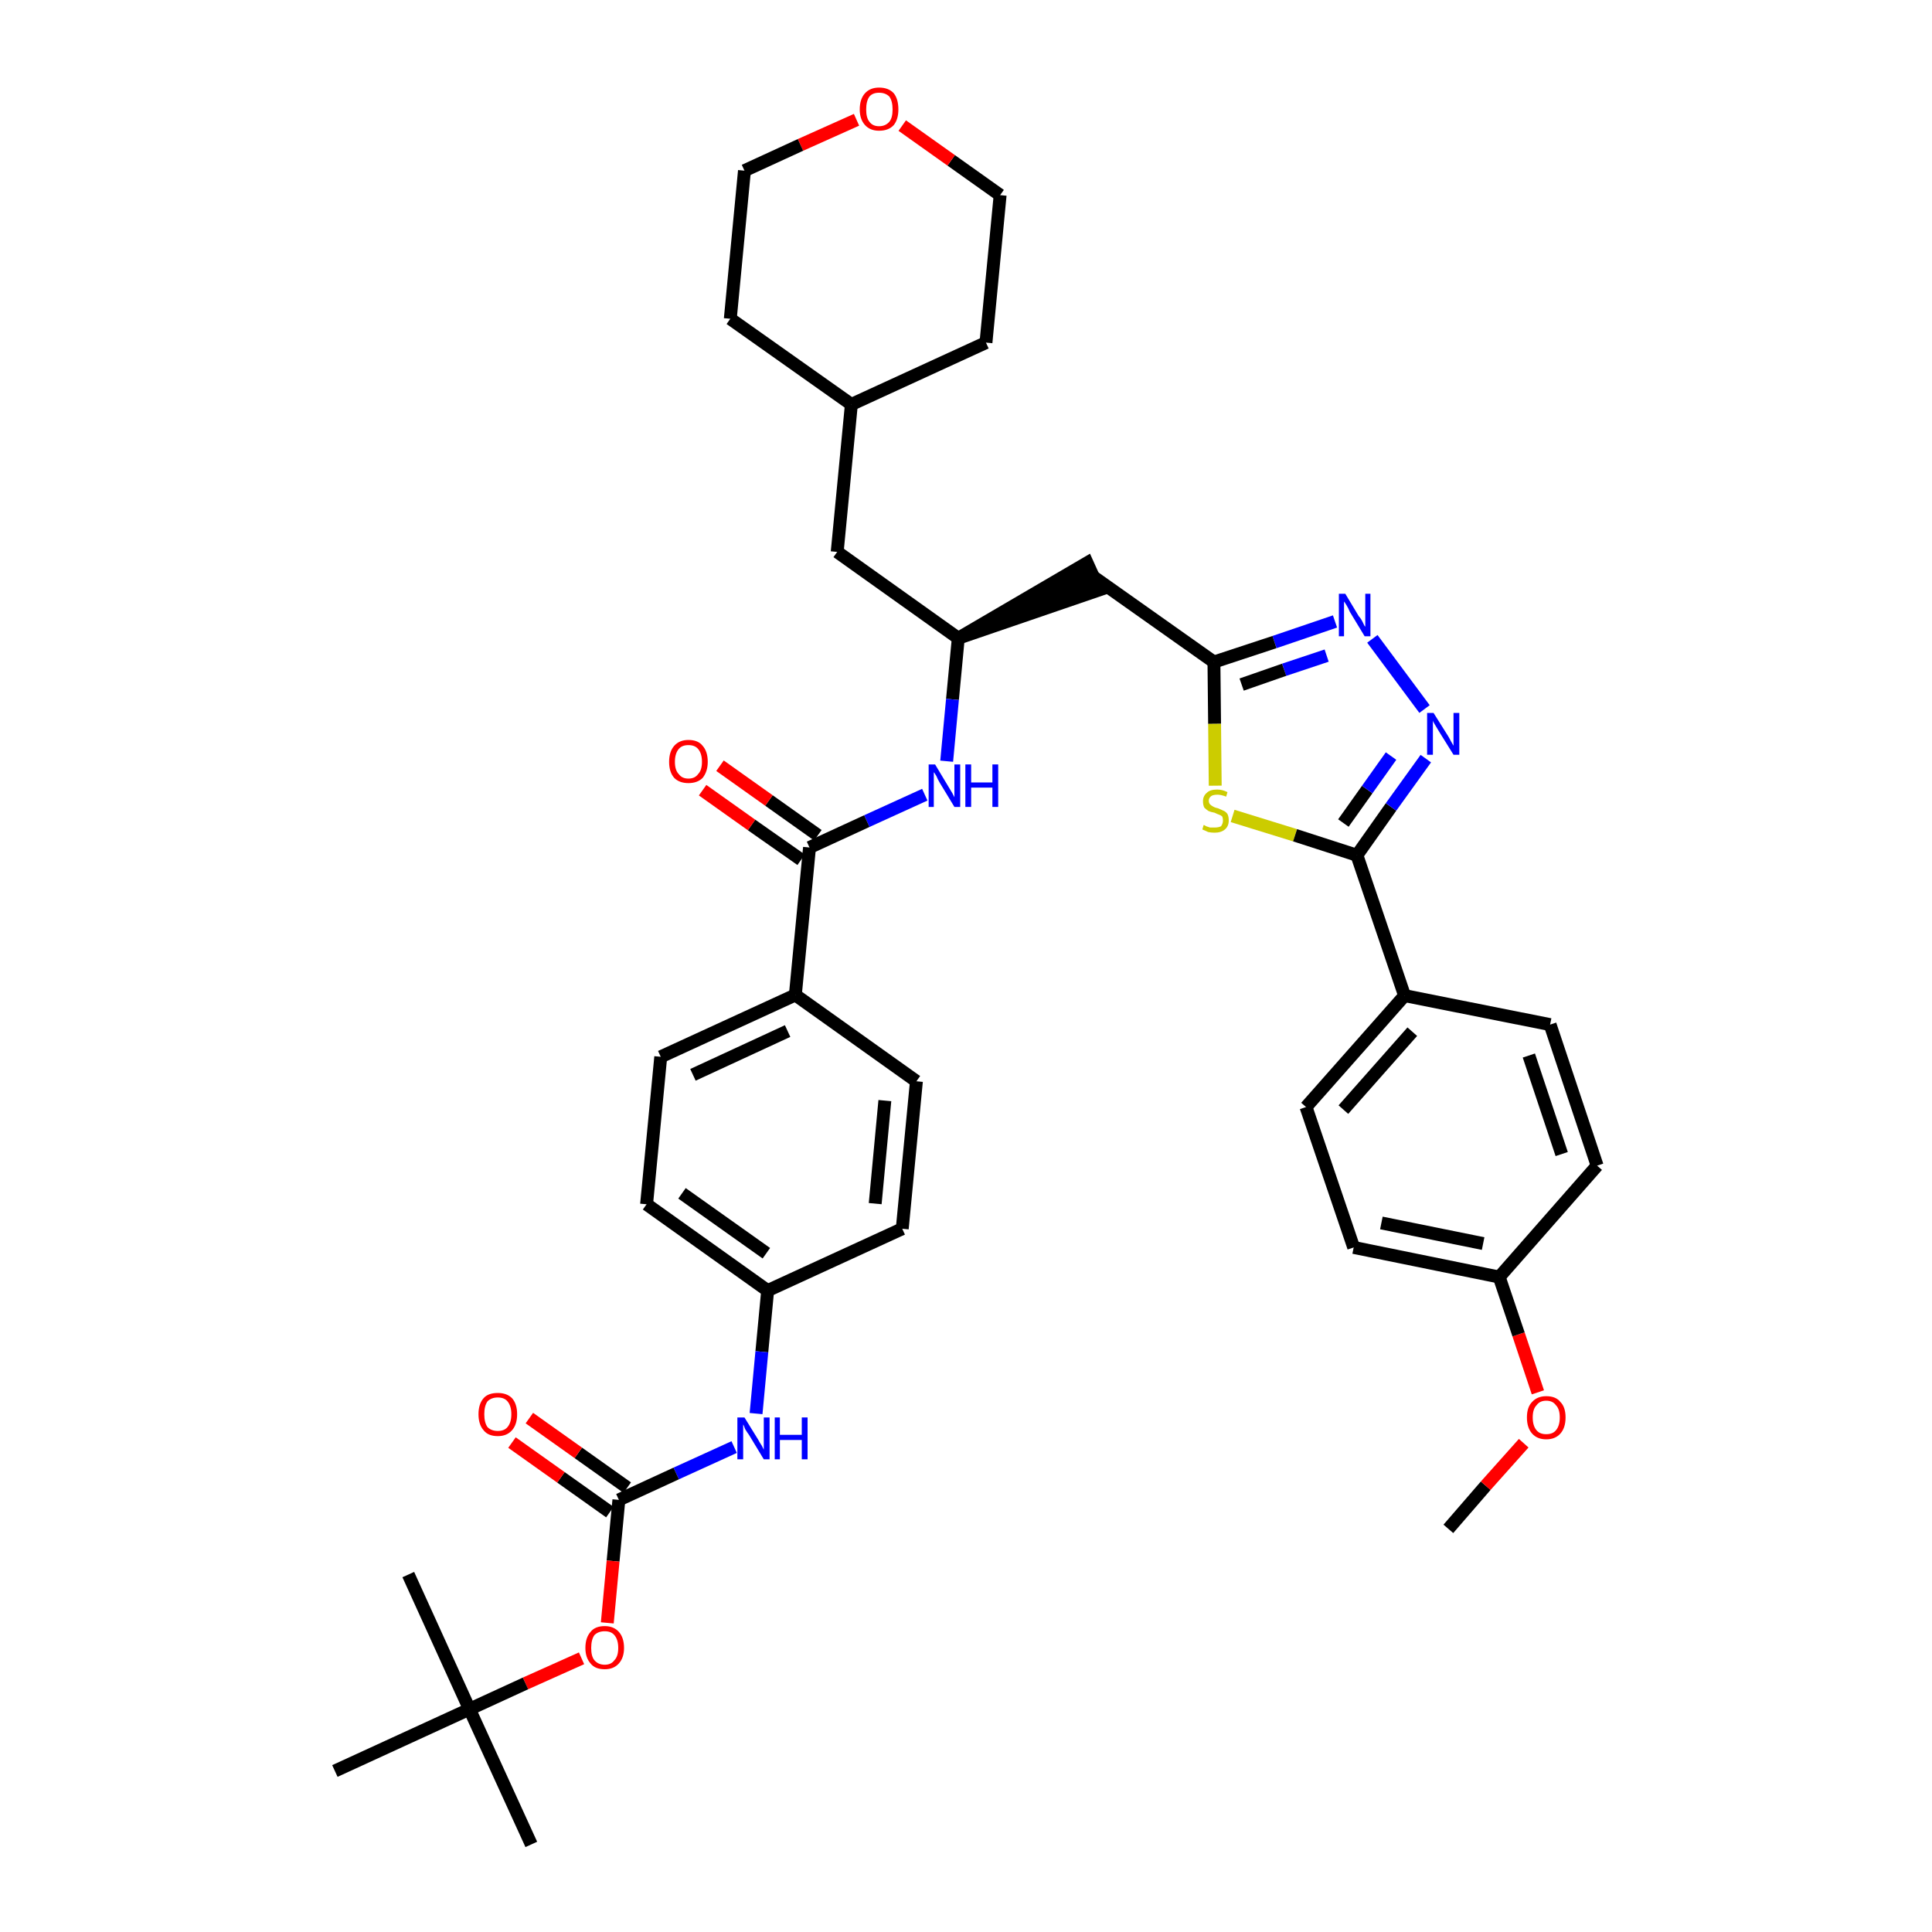 <?xml version='1.0' encoding='iso-8859-1'?>
<svg version='1.1' baseProfile='full'
              xmlns='http://www.w3.org/2000/svg'
                      xmlns:rdkit='http://www.rdkit.org/xml'
                      xmlns:xlink='http://www.w3.org/1999/xlink'
                  xml:space='preserve'
width='300px' height='300px' viewBox='0 0 300 300'>
<!-- END OF HEADER -->
<path class='bond-0 atom-0 atom-1' d='M 224.9,237.4 L 230.7,230.7' style='fill:none;fill-rule:evenodd;stroke:#000000;stroke-width:2.0px;stroke-linecap:butt;stroke-linejoin:miter;stroke-opacity:1' />
<path class='bond-0 atom-0 atom-1' d='M 230.7,230.7 L 236.6,224.1' style='fill:none;fill-rule:evenodd;stroke:#FF0000;stroke-width:2.0px;stroke-linecap:butt;stroke-linejoin:miter;stroke-opacity:1' />
<path class='bond-1 atom-1 atom-2' d='M 238.8,216.2 L 235.8,207.2' style='fill:none;fill-rule:evenodd;stroke:#FF0000;stroke-width:2.0px;stroke-linecap:butt;stroke-linejoin:miter;stroke-opacity:1' />
<path class='bond-1 atom-1 atom-2' d='M 235.8,207.2 L 232.8,198.3' style='fill:none;fill-rule:evenodd;stroke:#000000;stroke-width:2.0px;stroke-linecap:butt;stroke-linejoin:miter;stroke-opacity:1' />
<path class='bond-2 atom-2 atom-3' d='M 232.8,198.3 L 210.2,193.7' style='fill:none;fill-rule:evenodd;stroke:#000000;stroke-width:2.0px;stroke-linecap:butt;stroke-linejoin:miter;stroke-opacity:1' />
<path class='bond-2 atom-2 atom-3' d='M 230.3,193.1 L 214.5,189.9' style='fill:none;fill-rule:evenodd;stroke:#000000;stroke-width:2.0px;stroke-linecap:butt;stroke-linejoin:miter;stroke-opacity:1' />
<path class='bond-38 atom-38 atom-2' d='M 248.0,181.0 L 232.8,198.3' style='fill:none;fill-rule:evenodd;stroke:#000000;stroke-width:2.0px;stroke-linecap:butt;stroke-linejoin:miter;stroke-opacity:1' />
<path class='bond-3 atom-3 atom-4' d='M 210.2,193.7 L 202.8,171.9' style='fill:none;fill-rule:evenodd;stroke:#000000;stroke-width:2.0px;stroke-linecap:butt;stroke-linejoin:miter;stroke-opacity:1' />
<path class='bond-4 atom-4 atom-5' d='M 202.8,171.9 L 218.1,154.6' style='fill:none;fill-rule:evenodd;stroke:#000000;stroke-width:2.0px;stroke-linecap:butt;stroke-linejoin:miter;stroke-opacity:1' />
<path class='bond-4 atom-4 atom-5' d='M 208.6,172.3 L 219.3,160.2' style='fill:none;fill-rule:evenodd;stroke:#000000;stroke-width:2.0px;stroke-linecap:butt;stroke-linejoin:miter;stroke-opacity:1' />
<path class='bond-5 atom-5 atom-6' d='M 218.1,154.6 L 210.7,132.8' style='fill:none;fill-rule:evenodd;stroke:#000000;stroke-width:2.0px;stroke-linecap:butt;stroke-linejoin:miter;stroke-opacity:1' />
<path class='bond-36 atom-5 atom-37' d='M 218.1,154.6 L 240.7,159.1' style='fill:none;fill-rule:evenodd;stroke:#000000;stroke-width:2.0px;stroke-linecap:butt;stroke-linejoin:miter;stroke-opacity:1' />
<path class='bond-6 atom-6 atom-7' d='M 210.7,132.8 L 216.0,125.3' style='fill:none;fill-rule:evenodd;stroke:#000000;stroke-width:2.0px;stroke-linecap:butt;stroke-linejoin:miter;stroke-opacity:1' />
<path class='bond-6 atom-6 atom-7' d='M 216.0,125.3 L 221.4,117.8' style='fill:none;fill-rule:evenodd;stroke:#0000FF;stroke-width:2.0px;stroke-linecap:butt;stroke-linejoin:miter;stroke-opacity:1' />
<path class='bond-6 atom-6 atom-7' d='M 208.6,127.8 L 212.3,122.6' style='fill:none;fill-rule:evenodd;stroke:#000000;stroke-width:2.0px;stroke-linecap:butt;stroke-linejoin:miter;stroke-opacity:1' />
<path class='bond-6 atom-6 atom-7' d='M 212.3,122.6 L 216.0,117.4' style='fill:none;fill-rule:evenodd;stroke:#0000FF;stroke-width:2.0px;stroke-linecap:butt;stroke-linejoin:miter;stroke-opacity:1' />
<path class='bond-39 atom-36 atom-6' d='M 191.4,126.7 L 201.1,129.7' style='fill:none;fill-rule:evenodd;stroke:#CCCC00;stroke-width:2.0px;stroke-linecap:butt;stroke-linejoin:miter;stroke-opacity:1' />
<path class='bond-39 atom-36 atom-6' d='M 201.1,129.7 L 210.7,132.8' style='fill:none;fill-rule:evenodd;stroke:#000000;stroke-width:2.0px;stroke-linecap:butt;stroke-linejoin:miter;stroke-opacity:1' />
<path class='bond-7 atom-7 atom-8' d='M 221.2,110.1 L 213.1,99.2' style='fill:none;fill-rule:evenodd;stroke:#0000FF;stroke-width:2.0px;stroke-linecap:butt;stroke-linejoin:miter;stroke-opacity:1' />
<path class='bond-8 atom-8 atom-9' d='M 207.3,96.5 L 197.9,99.7' style='fill:none;fill-rule:evenodd;stroke:#0000FF;stroke-width:2.0px;stroke-linecap:butt;stroke-linejoin:miter;stroke-opacity:1' />
<path class='bond-8 atom-8 atom-9' d='M 197.9,99.7 L 188.5,102.8' style='fill:none;fill-rule:evenodd;stroke:#000000;stroke-width:2.0px;stroke-linecap:butt;stroke-linejoin:miter;stroke-opacity:1' />
<path class='bond-8 atom-8 atom-9' d='M 206.0,101.8 L 199.4,104.0' style='fill:none;fill-rule:evenodd;stroke:#0000FF;stroke-width:2.0px;stroke-linecap:butt;stroke-linejoin:miter;stroke-opacity:1' />
<path class='bond-8 atom-8 atom-9' d='M 199.4,104.0 L 192.8,106.3' style='fill:none;fill-rule:evenodd;stroke:#000000;stroke-width:2.0px;stroke-linecap:butt;stroke-linejoin:miter;stroke-opacity:1' />
<path class='bond-9 atom-9 atom-10' d='M 188.5,102.8 L 169.7,89.5' style='fill:none;fill-rule:evenodd;stroke:#000000;stroke-width:2.0px;stroke-linecap:butt;stroke-linejoin:miter;stroke-opacity:1' />
<path class='bond-35 atom-9 atom-36' d='M 188.5,102.8 L 188.6,112.4' style='fill:none;fill-rule:evenodd;stroke:#000000;stroke-width:2.0px;stroke-linecap:butt;stroke-linejoin:miter;stroke-opacity:1' />
<path class='bond-35 atom-9 atom-36' d='M 188.6,112.4 L 188.7,122.0' style='fill:none;fill-rule:evenodd;stroke:#CCCC00;stroke-width:2.0px;stroke-linecap:butt;stroke-linejoin:miter;stroke-opacity:1' />
<path class='bond-10 atom-11 atom-10' d='M 148.8,99.1 L 170.7,91.6 L 168.8,87.4 Z' style='fill:#000000;fill-rule:evenodd;fill-opacity:1;stroke:#000000;stroke-width:2.0px;stroke-linecap:butt;stroke-linejoin:miter;stroke-opacity:1;' />
<path class='bond-11 atom-11 atom-12' d='M 148.8,99.1 L 130.0,85.7' style='fill:none;fill-rule:evenodd;stroke:#000000;stroke-width:2.0px;stroke-linecap:butt;stroke-linejoin:miter;stroke-opacity:1' />
<path class='bond-18 atom-11 atom-19' d='M 148.8,99.1 L 147.9,108.6' style='fill:none;fill-rule:evenodd;stroke:#000000;stroke-width:2.0px;stroke-linecap:butt;stroke-linejoin:miter;stroke-opacity:1' />
<path class='bond-18 atom-11 atom-19' d='M 147.9,108.6 L 147.0,118.2' style='fill:none;fill-rule:evenodd;stroke:#0000FF;stroke-width:2.0px;stroke-linecap:butt;stroke-linejoin:miter;stroke-opacity:1' />
<path class='bond-12 atom-12 atom-13' d='M 130.0,85.7 L 132.2,62.8' style='fill:none;fill-rule:evenodd;stroke:#000000;stroke-width:2.0px;stroke-linecap:butt;stroke-linejoin:miter;stroke-opacity:1' />
<path class='bond-13 atom-13 atom-14' d='M 132.2,62.8 L 153.1,53.2' style='fill:none;fill-rule:evenodd;stroke:#000000;stroke-width:2.0px;stroke-linecap:butt;stroke-linejoin:miter;stroke-opacity:1' />
<path class='bond-40 atom-18 atom-13' d='M 113.4,49.5 L 132.2,62.8' style='fill:none;fill-rule:evenodd;stroke:#000000;stroke-width:2.0px;stroke-linecap:butt;stroke-linejoin:miter;stroke-opacity:1' />
<path class='bond-14 atom-14 atom-15' d='M 153.1,53.2 L 155.3,30.3' style='fill:none;fill-rule:evenodd;stroke:#000000;stroke-width:2.0px;stroke-linecap:butt;stroke-linejoin:miter;stroke-opacity:1' />
<path class='bond-15 atom-15 atom-16' d='M 155.3,30.3 L 147.7,24.9' style='fill:none;fill-rule:evenodd;stroke:#000000;stroke-width:2.0px;stroke-linecap:butt;stroke-linejoin:miter;stroke-opacity:1' />
<path class='bond-15 atom-15 atom-16' d='M 147.7,24.9 L 140.1,19.5' style='fill:none;fill-rule:evenodd;stroke:#FF0000;stroke-width:2.0px;stroke-linecap:butt;stroke-linejoin:miter;stroke-opacity:1' />
<path class='bond-16 atom-16 atom-17' d='M 133.0,18.6 L 124.3,22.5' style='fill:none;fill-rule:evenodd;stroke:#FF0000;stroke-width:2.0px;stroke-linecap:butt;stroke-linejoin:miter;stroke-opacity:1' />
<path class='bond-16 atom-16 atom-17' d='M 124.3,22.5 L 115.6,26.5' style='fill:none;fill-rule:evenodd;stroke:#000000;stroke-width:2.0px;stroke-linecap:butt;stroke-linejoin:miter;stroke-opacity:1' />
<path class='bond-17 atom-17 atom-18' d='M 115.6,26.5 L 113.4,49.5' style='fill:none;fill-rule:evenodd;stroke:#000000;stroke-width:2.0px;stroke-linecap:butt;stroke-linejoin:miter;stroke-opacity:1' />
<path class='bond-19 atom-19 atom-20' d='M 143.6,123.4 L 134.6,127.5' style='fill:none;fill-rule:evenodd;stroke:#0000FF;stroke-width:2.0px;stroke-linecap:butt;stroke-linejoin:miter;stroke-opacity:1' />
<path class='bond-19 atom-19 atom-20' d='M 134.6,127.5 L 125.7,131.6' style='fill:none;fill-rule:evenodd;stroke:#000000;stroke-width:2.0px;stroke-linecap:butt;stroke-linejoin:miter;stroke-opacity:1' />
<path class='bond-20 atom-20 atom-21' d='M 127.0,129.7 L 119.4,124.3' style='fill:none;fill-rule:evenodd;stroke:#000000;stroke-width:2.0px;stroke-linecap:butt;stroke-linejoin:miter;stroke-opacity:1' />
<path class='bond-20 atom-20 atom-21' d='M 119.4,124.3 L 111.8,118.9' style='fill:none;fill-rule:evenodd;stroke:#FF0000;stroke-width:2.0px;stroke-linecap:butt;stroke-linejoin:miter;stroke-opacity:1' />
<path class='bond-20 atom-20 atom-21' d='M 124.4,133.5 L 116.7,128.1' style='fill:none;fill-rule:evenodd;stroke:#000000;stroke-width:2.0px;stroke-linecap:butt;stroke-linejoin:miter;stroke-opacity:1' />
<path class='bond-20 atom-20 atom-21' d='M 116.7,128.1 L 109.1,122.7' style='fill:none;fill-rule:evenodd;stroke:#FF0000;stroke-width:2.0px;stroke-linecap:butt;stroke-linejoin:miter;stroke-opacity:1' />
<path class='bond-21 atom-20 atom-22' d='M 125.7,131.6 L 123.5,154.5' style='fill:none;fill-rule:evenodd;stroke:#000000;stroke-width:2.0px;stroke-linecap:butt;stroke-linejoin:miter;stroke-opacity:1' />
<path class='bond-22 atom-22 atom-23' d='M 123.5,154.5 L 102.6,164.1' style='fill:none;fill-rule:evenodd;stroke:#000000;stroke-width:2.0px;stroke-linecap:butt;stroke-linejoin:miter;stroke-opacity:1' />
<path class='bond-22 atom-22 atom-23' d='M 122.3,160.1 L 107.6,166.9' style='fill:none;fill-rule:evenodd;stroke:#000000;stroke-width:2.0px;stroke-linecap:butt;stroke-linejoin:miter;stroke-opacity:1' />
<path class='bond-41 atom-35 atom-22' d='M 142.3,167.9 L 123.5,154.5' style='fill:none;fill-rule:evenodd;stroke:#000000;stroke-width:2.0px;stroke-linecap:butt;stroke-linejoin:miter;stroke-opacity:1' />
<path class='bond-23 atom-23 atom-24' d='M 102.6,164.1 L 100.4,187.0' style='fill:none;fill-rule:evenodd;stroke:#000000;stroke-width:2.0px;stroke-linecap:butt;stroke-linejoin:miter;stroke-opacity:1' />
<path class='bond-24 atom-24 atom-25' d='M 100.4,187.0 L 119.2,200.4' style='fill:none;fill-rule:evenodd;stroke:#000000;stroke-width:2.0px;stroke-linecap:butt;stroke-linejoin:miter;stroke-opacity:1' />
<path class='bond-24 atom-24 atom-25' d='M 105.9,185.3 L 119.0,194.6' style='fill:none;fill-rule:evenodd;stroke:#000000;stroke-width:2.0px;stroke-linecap:butt;stroke-linejoin:miter;stroke-opacity:1' />
<path class='bond-25 atom-25 atom-26' d='M 119.2,200.4 L 118.3,209.9' style='fill:none;fill-rule:evenodd;stroke:#000000;stroke-width:2.0px;stroke-linecap:butt;stroke-linejoin:miter;stroke-opacity:1' />
<path class='bond-25 atom-25 atom-26' d='M 118.3,209.9 L 117.4,219.5' style='fill:none;fill-rule:evenodd;stroke:#0000FF;stroke-width:2.0px;stroke-linecap:butt;stroke-linejoin:miter;stroke-opacity:1' />
<path class='bond-33 atom-25 atom-34' d='M 119.2,200.4 L 140.1,190.8' style='fill:none;fill-rule:evenodd;stroke:#000000;stroke-width:2.0px;stroke-linecap:butt;stroke-linejoin:miter;stroke-opacity:1' />
<path class='bond-26 atom-26 atom-27' d='M 114.0,224.7 L 105.0,228.8' style='fill:none;fill-rule:evenodd;stroke:#0000FF;stroke-width:2.0px;stroke-linecap:butt;stroke-linejoin:miter;stroke-opacity:1' />
<path class='bond-26 atom-26 atom-27' d='M 105.0,228.8 L 96.1,232.9' style='fill:none;fill-rule:evenodd;stroke:#000000;stroke-width:2.0px;stroke-linecap:butt;stroke-linejoin:miter;stroke-opacity:1' />
<path class='bond-27 atom-27 atom-28' d='M 97.4,231.0 L 89.8,225.6' style='fill:none;fill-rule:evenodd;stroke:#000000;stroke-width:2.0px;stroke-linecap:butt;stroke-linejoin:miter;stroke-opacity:1' />
<path class='bond-27 atom-27 atom-28' d='M 89.8,225.6 L 82.2,220.2' style='fill:none;fill-rule:evenodd;stroke:#FF0000;stroke-width:2.0px;stroke-linecap:butt;stroke-linejoin:miter;stroke-opacity:1' />
<path class='bond-27 atom-27 atom-28' d='M 94.7,234.8 L 87.1,229.4' style='fill:none;fill-rule:evenodd;stroke:#000000;stroke-width:2.0px;stroke-linecap:butt;stroke-linejoin:miter;stroke-opacity:1' />
<path class='bond-27 atom-27 atom-28' d='M 87.1,229.4 L 79.5,224.0' style='fill:none;fill-rule:evenodd;stroke:#FF0000;stroke-width:2.0px;stroke-linecap:butt;stroke-linejoin:miter;stroke-opacity:1' />
<path class='bond-28 atom-27 atom-29' d='M 96.1,232.9 L 95.2,242.4' style='fill:none;fill-rule:evenodd;stroke:#000000;stroke-width:2.0px;stroke-linecap:butt;stroke-linejoin:miter;stroke-opacity:1' />
<path class='bond-28 atom-27 atom-29' d='M 95.2,242.4 L 94.3,252.0' style='fill:none;fill-rule:evenodd;stroke:#FF0000;stroke-width:2.0px;stroke-linecap:butt;stroke-linejoin:miter;stroke-opacity:1' />
<path class='bond-29 atom-29 atom-30' d='M 90.3,257.5 L 81.6,261.4' style='fill:none;fill-rule:evenodd;stroke:#FF0000;stroke-width:2.0px;stroke-linecap:butt;stroke-linejoin:miter;stroke-opacity:1' />
<path class='bond-29 atom-29 atom-30' d='M 81.6,261.4 L 72.9,265.4' style='fill:none;fill-rule:evenodd;stroke:#000000;stroke-width:2.0px;stroke-linecap:butt;stroke-linejoin:miter;stroke-opacity:1' />
<path class='bond-30 atom-30 atom-31' d='M 72.9,265.4 L 82.5,286.4' style='fill:none;fill-rule:evenodd;stroke:#000000;stroke-width:2.0px;stroke-linecap:butt;stroke-linejoin:miter;stroke-opacity:1' />
<path class='bond-31 atom-30 atom-32' d='M 72.9,265.4 L 63.4,244.5' style='fill:none;fill-rule:evenodd;stroke:#000000;stroke-width:2.0px;stroke-linecap:butt;stroke-linejoin:miter;stroke-opacity:1' />
<path class='bond-32 atom-30 atom-33' d='M 72.9,265.4 L 52.0,275.0' style='fill:none;fill-rule:evenodd;stroke:#000000;stroke-width:2.0px;stroke-linecap:butt;stroke-linejoin:miter;stroke-opacity:1' />
<path class='bond-34 atom-34 atom-35' d='M 140.1,190.8 L 142.3,167.9' style='fill:none;fill-rule:evenodd;stroke:#000000;stroke-width:2.0px;stroke-linecap:butt;stroke-linejoin:miter;stroke-opacity:1' />
<path class='bond-34 atom-34 atom-35' d='M 135.9,186.9 L 137.4,170.9' style='fill:none;fill-rule:evenodd;stroke:#000000;stroke-width:2.0px;stroke-linecap:butt;stroke-linejoin:miter;stroke-opacity:1' />
<path class='bond-37 atom-37 atom-38' d='M 240.7,159.1 L 248.0,181.0' style='fill:none;fill-rule:evenodd;stroke:#000000;stroke-width:2.0px;stroke-linecap:butt;stroke-linejoin:miter;stroke-opacity:1' />
<path class='bond-37 atom-37 atom-38' d='M 237.4,163.9 L 242.5,179.2' style='fill:none;fill-rule:evenodd;stroke:#000000;stroke-width:2.0px;stroke-linecap:butt;stroke-linejoin:miter;stroke-opacity:1' />
<path  class='atom-1' d='M 237.1 220.1
Q 237.1 218.5, 237.9 217.7
Q 238.7 216.8, 240.1 216.8
Q 241.6 216.8, 242.3 217.7
Q 243.1 218.5, 243.1 220.1
Q 243.1 221.7, 242.3 222.6
Q 241.5 223.5, 240.1 223.5
Q 238.7 223.5, 237.9 222.6
Q 237.1 221.7, 237.1 220.1
M 240.1 222.7
Q 241.1 222.7, 241.6 222.1
Q 242.2 221.4, 242.2 220.1
Q 242.2 218.8, 241.6 218.2
Q 241.1 217.5, 240.1 217.5
Q 239.1 217.5, 238.6 218.2
Q 238.0 218.8, 238.0 220.1
Q 238.0 221.4, 238.6 222.1
Q 239.1 222.7, 240.1 222.7
' fill='#FF0000'/>
<path  class='atom-7' d='M 222.6 110.7
L 224.8 114.2
Q 225.0 114.5, 225.3 115.1
Q 225.7 115.8, 225.7 115.8
L 225.7 110.7
L 226.6 110.7
L 226.6 117.2
L 225.7 117.2
L 223.4 113.5
Q 223.1 113.0, 222.8 112.5
Q 222.5 112.0, 222.5 111.9
L 222.5 117.2
L 221.6 117.2
L 221.6 110.7
L 222.6 110.7
' fill='#0000FF'/>
<path  class='atom-8' d='M 208.9 92.2
L 211.0 95.7
Q 211.3 96.0, 211.6 96.6
Q 211.9 97.3, 212.0 97.3
L 212.0 92.2
L 212.8 92.2
L 212.8 98.8
L 211.9 98.8
L 209.6 95.0
Q 209.4 94.5, 209.1 94.0
Q 208.8 93.5, 208.7 93.4
L 208.7 98.8
L 207.9 98.8
L 207.9 92.2
L 208.9 92.2
' fill='#0000FF'/>
<path  class='atom-16' d='M 133.5 17.0
Q 133.5 15.4, 134.3 14.5
Q 135.1 13.6, 136.5 13.6
Q 138.0 13.6, 138.8 14.5
Q 139.5 15.4, 139.5 17.0
Q 139.5 18.5, 138.8 19.4
Q 138.0 20.3, 136.5 20.3
Q 135.1 20.3, 134.3 19.4
Q 133.5 18.5, 133.5 17.0
M 136.5 19.6
Q 137.5 19.6, 138.1 18.9
Q 138.6 18.3, 138.6 17.0
Q 138.6 15.7, 138.1 15.0
Q 137.5 14.4, 136.5 14.4
Q 135.5 14.4, 135.0 15.0
Q 134.5 15.7, 134.5 17.0
Q 134.5 18.3, 135.0 18.9
Q 135.5 19.6, 136.5 19.6
' fill='#FF0000'/>
<path  class='atom-19' d='M 145.2 118.7
L 147.3 122.2
Q 147.5 122.5, 147.9 123.2
Q 148.2 123.8, 148.2 123.8
L 148.2 118.7
L 149.1 118.7
L 149.1 125.3
L 148.2 125.3
L 145.9 121.5
Q 145.6 121.0, 145.4 120.5
Q 145.1 120.0, 145.0 119.9
L 145.0 125.3
L 144.2 125.3
L 144.2 118.7
L 145.2 118.7
' fill='#0000FF'/>
<path  class='atom-19' d='M 149.9 118.7
L 150.8 118.7
L 150.8 121.5
L 154.1 121.5
L 154.1 118.7
L 155.0 118.7
L 155.0 125.3
L 154.1 125.3
L 154.1 122.3
L 150.8 122.3
L 150.8 125.3
L 149.9 125.3
L 149.9 118.7
' fill='#0000FF'/>
<path  class='atom-21' d='M 103.9 118.3
Q 103.9 116.7, 104.7 115.8
Q 105.5 114.9, 106.9 114.9
Q 108.4 114.9, 109.1 115.8
Q 109.9 116.7, 109.9 118.3
Q 109.9 119.8, 109.1 120.8
Q 108.3 121.6, 106.9 121.6
Q 105.5 121.6, 104.7 120.8
Q 103.9 119.9, 103.9 118.3
M 106.9 120.9
Q 107.9 120.9, 108.4 120.2
Q 109.0 119.6, 109.0 118.3
Q 109.0 117.0, 108.4 116.3
Q 107.9 115.7, 106.9 115.7
Q 105.9 115.7, 105.4 116.3
Q 104.8 117.0, 104.8 118.3
Q 104.8 119.6, 105.4 120.2
Q 105.9 120.9, 106.9 120.9
' fill='#FF0000'/>
<path  class='atom-26' d='M 115.6 220.1
L 117.7 223.5
Q 117.9 223.9, 118.3 224.5
Q 118.6 225.1, 118.6 225.1
L 118.6 220.1
L 119.5 220.1
L 119.5 226.6
L 118.6 226.6
L 116.3 222.8
Q 116.0 222.4, 115.7 221.9
Q 115.5 221.3, 115.4 221.2
L 115.4 226.6
L 114.5 226.6
L 114.5 220.1
L 115.6 220.1
' fill='#0000FF'/>
<path  class='atom-26' d='M 120.3 220.1
L 121.1 220.1
L 121.1 222.8
L 124.5 222.8
L 124.5 220.1
L 125.4 220.1
L 125.4 226.6
L 124.5 226.6
L 124.5 223.6
L 121.1 223.6
L 121.1 226.6
L 120.3 226.6
L 120.3 220.1
' fill='#0000FF'/>
<path  class='atom-28' d='M 74.3 219.6
Q 74.3 218.0, 75.1 217.1
Q 75.8 216.3, 77.3 216.3
Q 78.7 216.3, 79.5 217.1
Q 80.3 218.0, 80.3 219.6
Q 80.3 221.2, 79.5 222.1
Q 78.7 223.0, 77.3 223.0
Q 75.8 223.0, 75.1 222.1
Q 74.3 221.2, 74.3 219.6
M 77.3 222.2
Q 78.3 222.2, 78.8 221.6
Q 79.4 220.9, 79.4 219.6
Q 79.4 218.3, 78.8 217.6
Q 78.3 217.0, 77.3 217.0
Q 76.3 217.0, 75.7 217.6
Q 75.2 218.3, 75.2 219.6
Q 75.2 220.9, 75.7 221.6
Q 76.3 222.2, 77.3 222.2
' fill='#FF0000'/>
<path  class='atom-29' d='M 90.9 255.9
Q 90.9 254.3, 91.7 253.4
Q 92.4 252.5, 93.9 252.5
Q 95.3 252.5, 96.1 253.4
Q 96.9 254.3, 96.9 255.9
Q 96.9 257.4, 96.1 258.3
Q 95.3 259.2, 93.9 259.2
Q 92.4 259.2, 91.7 258.3
Q 90.9 257.4, 90.9 255.9
M 93.9 258.5
Q 94.9 258.5, 95.4 257.8
Q 96.0 257.2, 96.0 255.9
Q 96.0 254.6, 95.4 253.9
Q 94.9 253.3, 93.9 253.3
Q 92.9 253.3, 92.3 253.9
Q 91.8 254.6, 91.8 255.9
Q 91.8 257.2, 92.3 257.8
Q 92.9 258.5, 93.9 258.5
' fill='#FF0000'/>
<path  class='atom-36' d='M 186.9 128.1
Q 187.0 128.1, 187.3 128.3
Q 187.6 128.4, 187.9 128.5
Q 188.3 128.5, 188.6 128.5
Q 189.2 128.5, 189.6 128.3
Q 189.9 127.9, 189.9 127.4
Q 189.9 127.1, 189.8 126.8
Q 189.6 126.6, 189.3 126.5
Q 189.0 126.4, 188.6 126.2
Q 188.0 126.1, 187.6 125.9
Q 187.3 125.7, 187.0 125.4
Q 186.8 125.0, 186.8 124.4
Q 186.8 123.6, 187.4 123.1
Q 187.9 122.6, 189.0 122.6
Q 189.8 122.6, 190.6 123.0
L 190.4 123.7
Q 189.6 123.4, 189.1 123.4
Q 188.4 123.4, 188.1 123.6
Q 187.7 123.9, 187.7 124.3
Q 187.7 124.7, 187.9 124.9
Q 188.1 125.1, 188.3 125.2
Q 188.6 125.4, 189.1 125.5
Q 189.6 125.7, 190.0 125.9
Q 190.3 126.0, 190.6 126.4
Q 190.8 126.8, 190.8 127.4
Q 190.8 128.3, 190.2 128.8
Q 189.6 129.3, 188.6 129.3
Q 188.1 129.3, 187.6 129.2
Q 187.2 129.0, 186.7 128.8
L 186.9 128.1
' fill='#CCCC00'/>
</svg>
